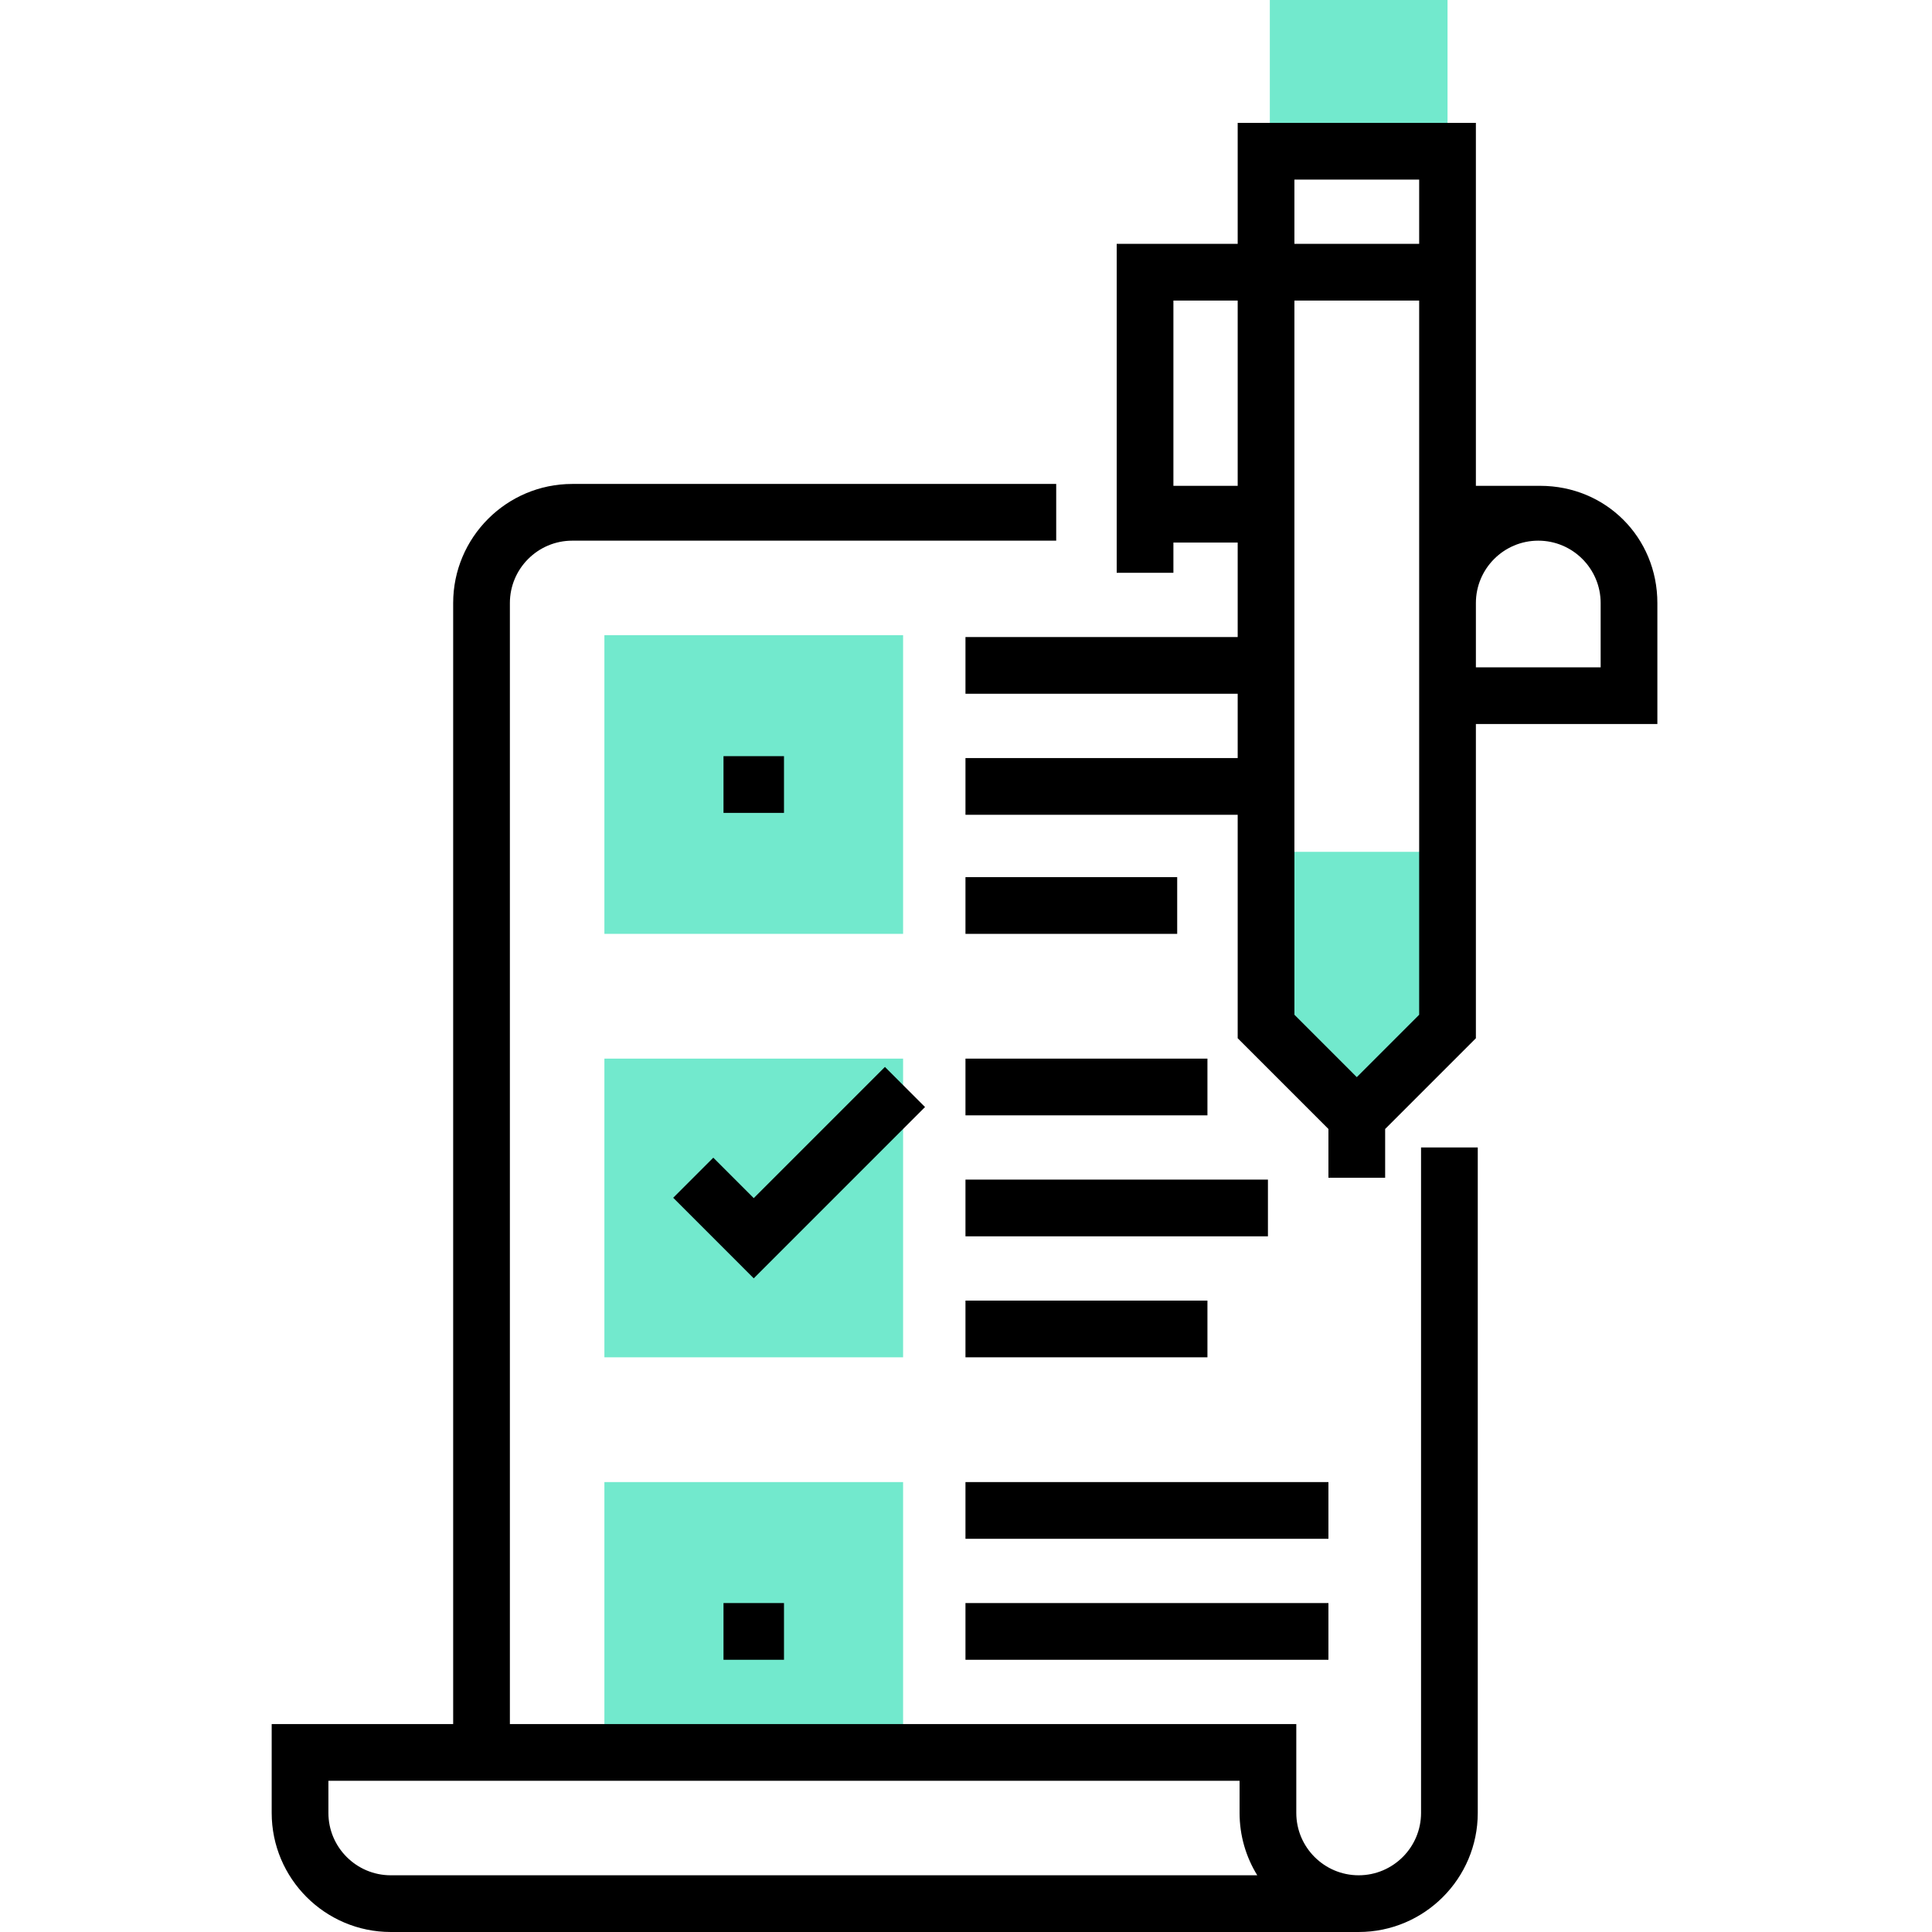 <svg height="512pt" viewBox="-72 0 512 512" width="512pt" xmlns="http://www.w3.org/2000/svg"><g fill="#72e9cd"><path d="m88.172 280.547h79.156v79.156h-79.156zm0 0"/><path d="m88.172 168.328h79.156v79.156h-79.156zm0 0"/><path d="m88.172 464.406h79.156v-71.641h-79.156zm0 0"/></g><path d="m127.75 338.77-21.344-21.348 10.625-10.625 10.719 10.719 34.766-34.766 10.625 10.625zm0 0"/><path d="m119.734 200.391h16.031v15.031h-16.031zm0 0"/><path d="m119.734 424.828h16.031v15.031h-16.031zm0 0"/><path d="m264.516 0h47.094v39.578h-47.094zm0 0" fill="#72e9cd"/><path d="m257.504 225.742v49.098l30.559 30.559 30.559-30.559v-49.098zm0 0" fill="#72e9cd"/><path d="m183.859 232.453h56.109v15.031h-56.109zm0 0"/><path d="m183.859 280.547h64.125v15.031h-64.125zm0 0"/><path d="m183.859 312.609h80.156v15.031h-80.156zm0 0"/><path d="m183.859 344.672h64.125v15.031h-64.125zm0 0"/><path d="m183.859 392.766h96.188v15.031h-96.188zm0 0"/><path d="m183.859 424.828h96.188v15.031h-96.188zm0 0"/><path d="m336.156 128.75h-17.031v-96.188h-63.125v32.062h-32.062v87.172h15.027v-8.016h17.035v25.047h-72.141v15.031h72.141v17.031h-72.141v15.031h72.141v59.223l24.047 24.047v12.918h15.031v-12.918l24.047-24.047v-83.27h48.094v-32.062c0-17.402-13.66-31.062-31.062-31.062zm-80.156 0h-17.035v-49.094h17.035zm48.094 140.168-16.531 16.535-16.531-16.535v-189.262h33.062zm0-204.293h-33.062v-17.031h33.062zm48.094 112.219h-33.062v-17.031c0-9.117 7.414-16.531 16.531-16.531 9.113 0 16.531 7.414 16.531 16.531zm0 0"/><path d="m304.594 480.438c0 9.117-7.414 16.531-16.531 16.531s-16.531-7.414-16.531-16.531v-23.547h-208.406v-297.078c0-9.117 7.414-16.531 16.531-16.531h128.25v-15.031h-128.25c-17.402 0-31.562 14.16-31.562 31.562v297.078h-48.094v23.547c0 17.402 14.16 31.562 31.562 31.562h256.5c17.402 0 31.562-14.16 31.562-31.562v-176.344h-15.031zm-273.031 16.531c-9.117 0-16.531-7.414-16.531-16.531v-8.516h241.469v8.516c0 6.059 1.715 11.723 4.688 16.531zm0 0"/></svg>